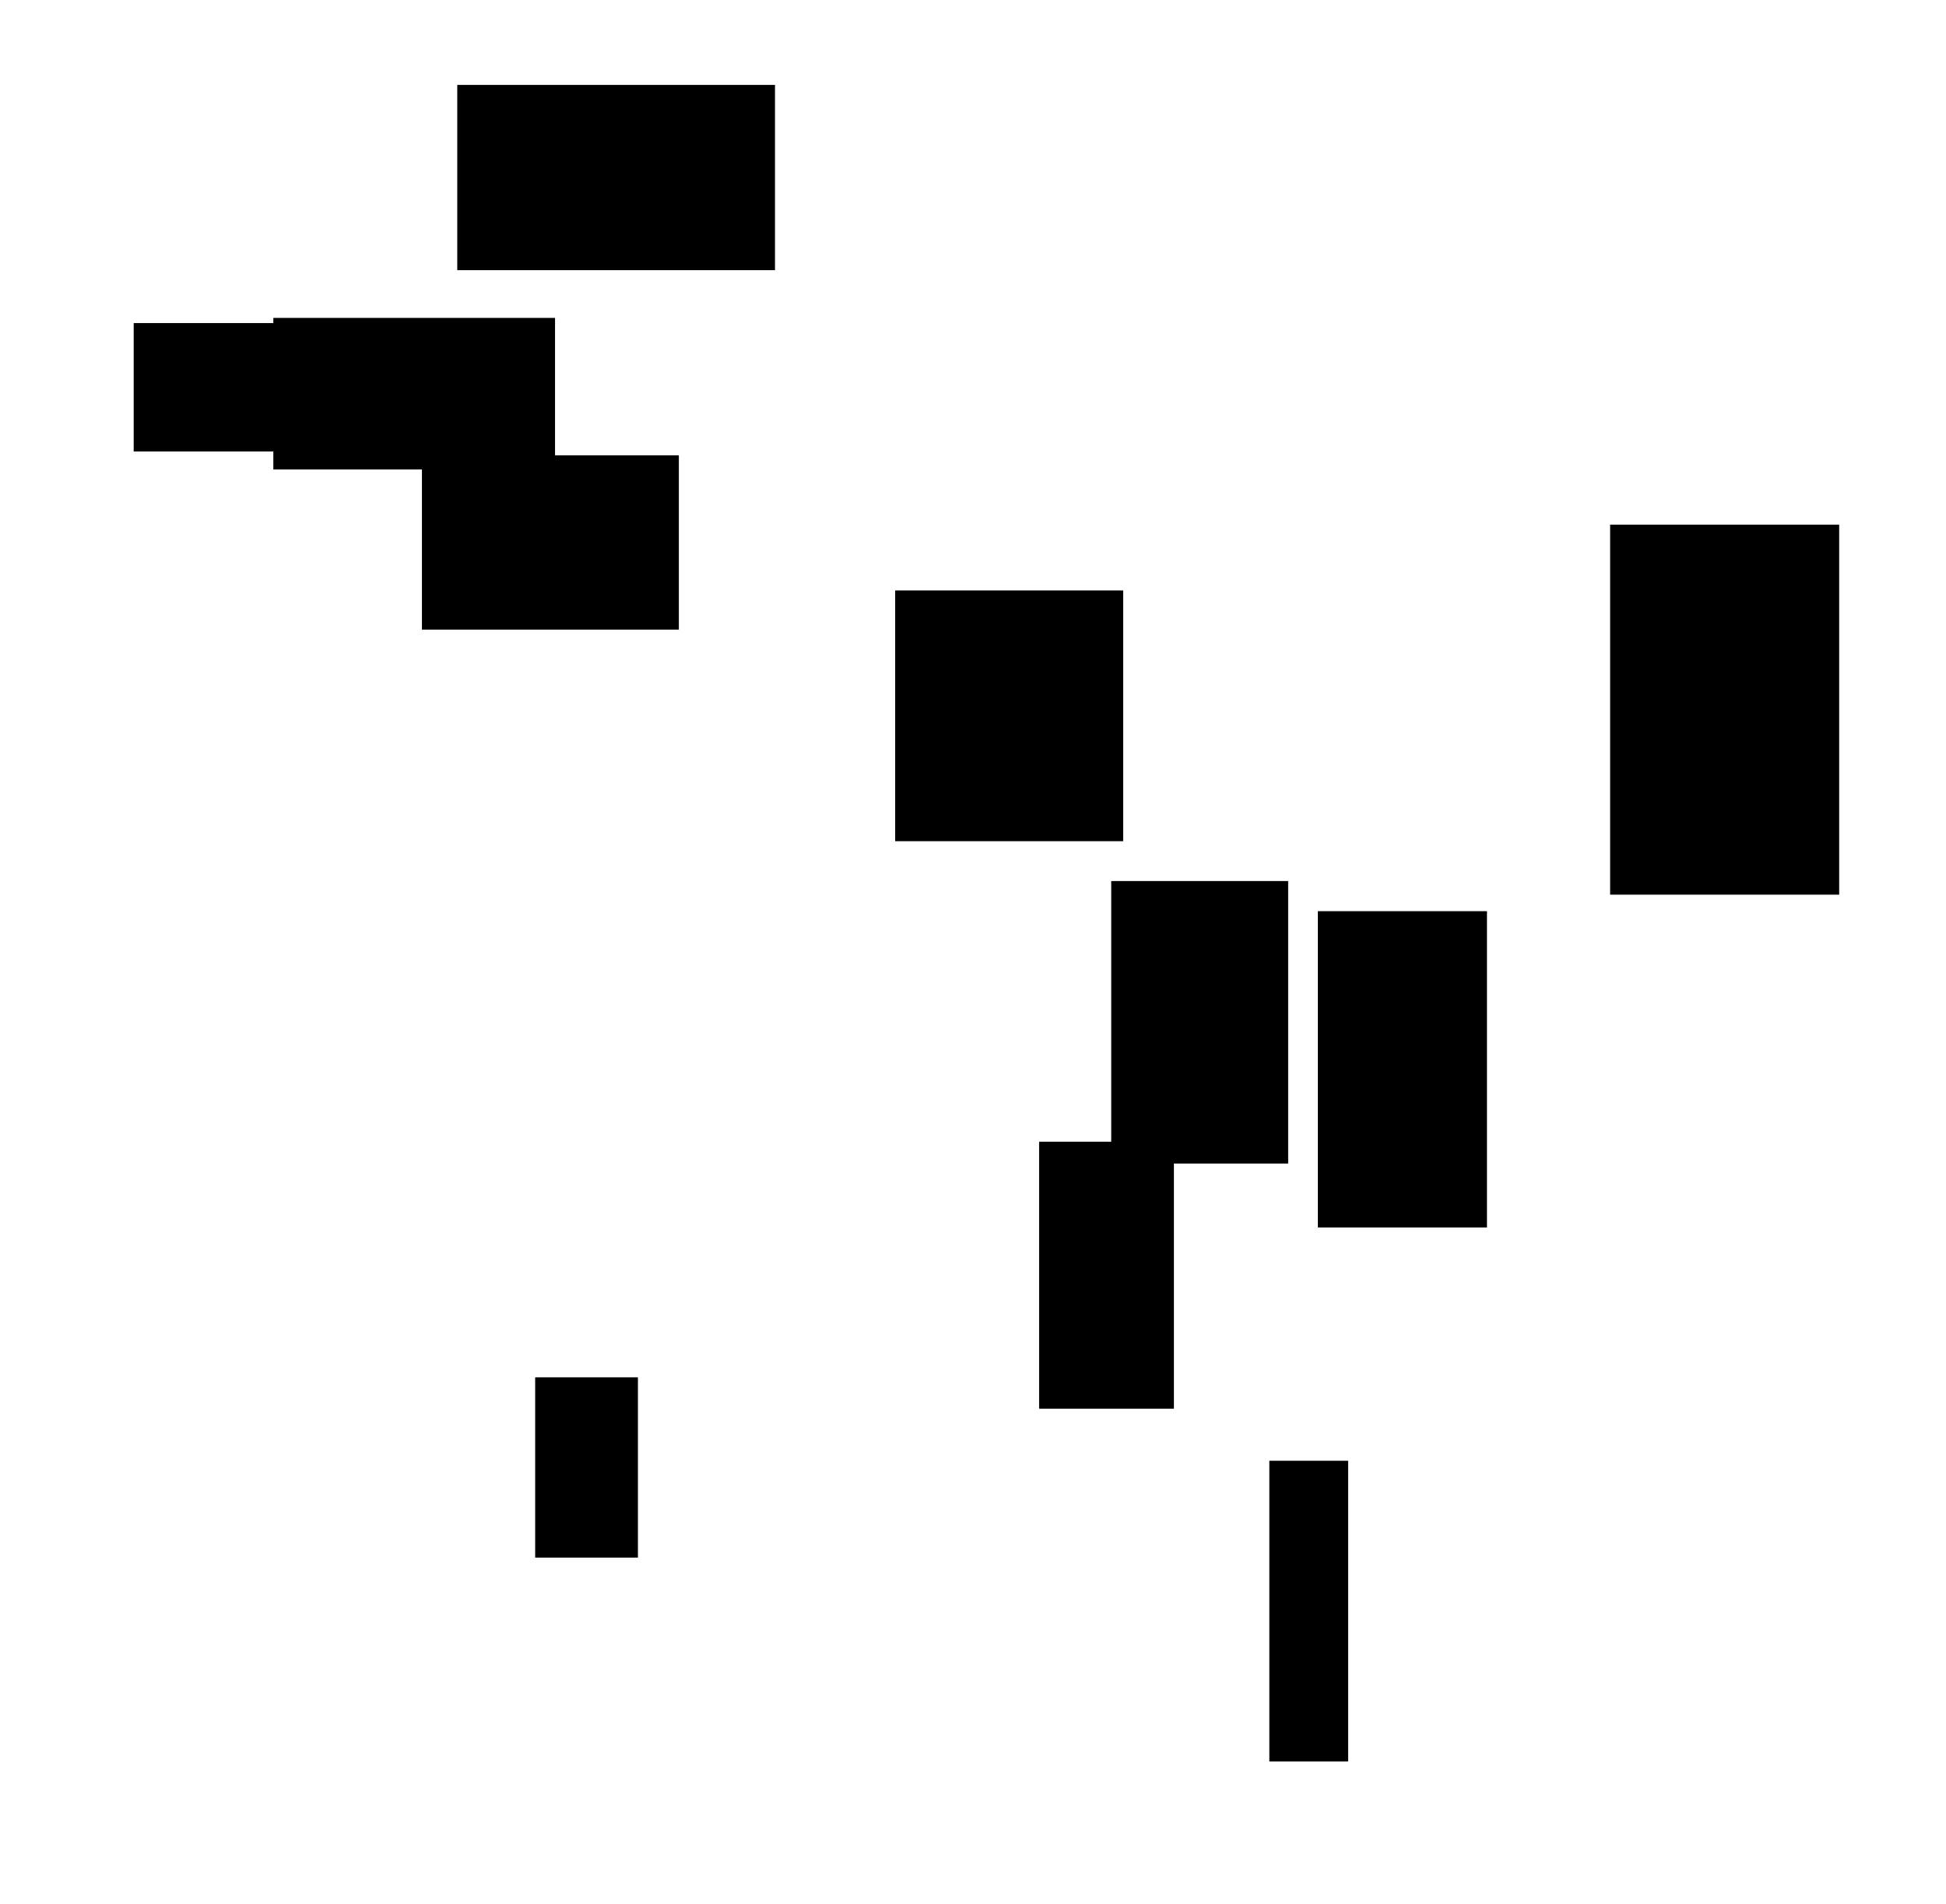 <?xml version="1.0" encoding="UTF-8"?>
<!DOCTYPE svg PUBLIC "-//W3C//DTD SVG 1.1//EN"
    "http://www.w3.org/Graphics/SVG/1.1/DTD/svg11.dtd"><svg stroke="rgb(0,0,0)" xmlns="http://www.w3.org/2000/svg" font-size="1" width="800" stroke-opacity="1" xmlns:xlink="http://www.w3.org/1999/xlink" viewBox="0.0 0.0 800.0 782.746" height="782.746" version="1.1"><defs></defs><g fill="rgb(0,0,0)" stroke="rgb(0,0,0)" stroke-linecap="butt" stroke-width="3.165" stroke-miterlimit="10.0" fill-opacity="1.0" stroke-opacity="1.0" stroke-linejoin="miter"><path d="M 260.667,638.747 l -0,-70.958 h -39.075 l -0,70.958 Z"/></g><g fill="rgb(0,0,0)" stroke="rgb(0,0,0)" stroke-linecap="butt" stroke-width="3.165" stroke-miterlimit="10.0" fill-opacity="1.0" stroke-opacity="1.0" stroke-linejoin="miter"><path d="M 277.494,257.246 l -0,-68.481 h -102.452 l -0,68.481 Z"/></g><g fill="rgb(0,0,0)" stroke="rgb(0,0,0)" stroke-linecap="butt" stroke-width="3.165" stroke-miterlimit="10.0" fill-opacity="1.0" stroke-opacity="1.0" stroke-linejoin="miter"><path d="M 754.502,366.208 l -0,-148.937 h -90.996 l -0,148.937 Z"/></g><g fill="rgb(0,0,0)" stroke="rgb(0,0,0)" stroke-linecap="butt" stroke-width="3.165" stroke-miterlimit="10.0" fill-opacity="1.0" stroke-opacity="1.0" stroke-linejoin="miter"><path d="M 609.71,503.019 l -0,-126.859 h -66.354 l -0,126.859 Z"/></g><g fill="rgb(0,0,0)" stroke="rgb(0,0,0)" stroke-linecap="butt" stroke-width="3.165" stroke-miterlimit="10.0" fill-opacity="1.0" stroke-opacity="1.0" stroke-linejoin="miter"><path d="M 481.01,577.523 l -0,-106.584 h -52.248 l -0,106.584 Z"/></g><g fill="rgb(0,0,0)" stroke="rgb(0,0,0)" stroke-linecap="butt" stroke-width="3.165" stroke-miterlimit="10.0" fill-opacity="1.0" stroke-opacity="1.0" stroke-linejoin="miter"><path d="M 317.018,109.477 l -0,-72.985 h -127.455 l -0,72.985 Z"/></g><g fill="rgb(0,0,0)" stroke="rgb(0,0,0)" stroke-linecap="butt" stroke-width="3.165" stroke-miterlimit="10.0" fill-opacity="1.0" stroke-opacity="1.0" stroke-linejoin="miter"><path d="M 527.98,476.74 l -0,-112.968 h -69.577 l -0,112.968 Z"/></g><g fill="rgb(0,0,0)" stroke="rgb(0,0,0)" stroke-linecap="butt" stroke-width="3.165" stroke-miterlimit="10.0" fill-opacity="1.0" stroke-opacity="1.0" stroke-linejoin="miter"><path d="M 169.627,184.018 l -0,-49.617 h -113.085 l -0,49.617 Z"/></g><g fill="rgb(0,0,0)" stroke="rgb(0,0,0)" stroke-linecap="butt" stroke-width="3.165" stroke-miterlimit="10.0" fill-opacity="1.0" stroke-opacity="1.0" stroke-linejoin="miter"><path d="M 226.595,191.416 l -0,-59.148 h -112.646 l -0,59.148 Z"/></g><g fill="rgb(0,0,0)" stroke="rgb(0,0,0)" stroke-linecap="butt" stroke-width="3.165" stroke-miterlimit="10.0" fill-opacity="1.0" stroke-opacity="1.0" stroke-linejoin="miter"><path d="M 552.638,722.526 l -0,-120.44 h -29.235 l -0,120.44 Z"/></g><g fill="rgb(0,0,0)" stroke="rgb(0,0,0)" stroke-linecap="butt" stroke-width="3.165" stroke-miterlimit="10.0" fill-opacity="1.0" stroke-opacity="1.0" stroke-linejoin="miter"><path d="M 460.159,344.228 l -0,-99.915 h -90.574 l -0,99.915 Z"/></g></svg>